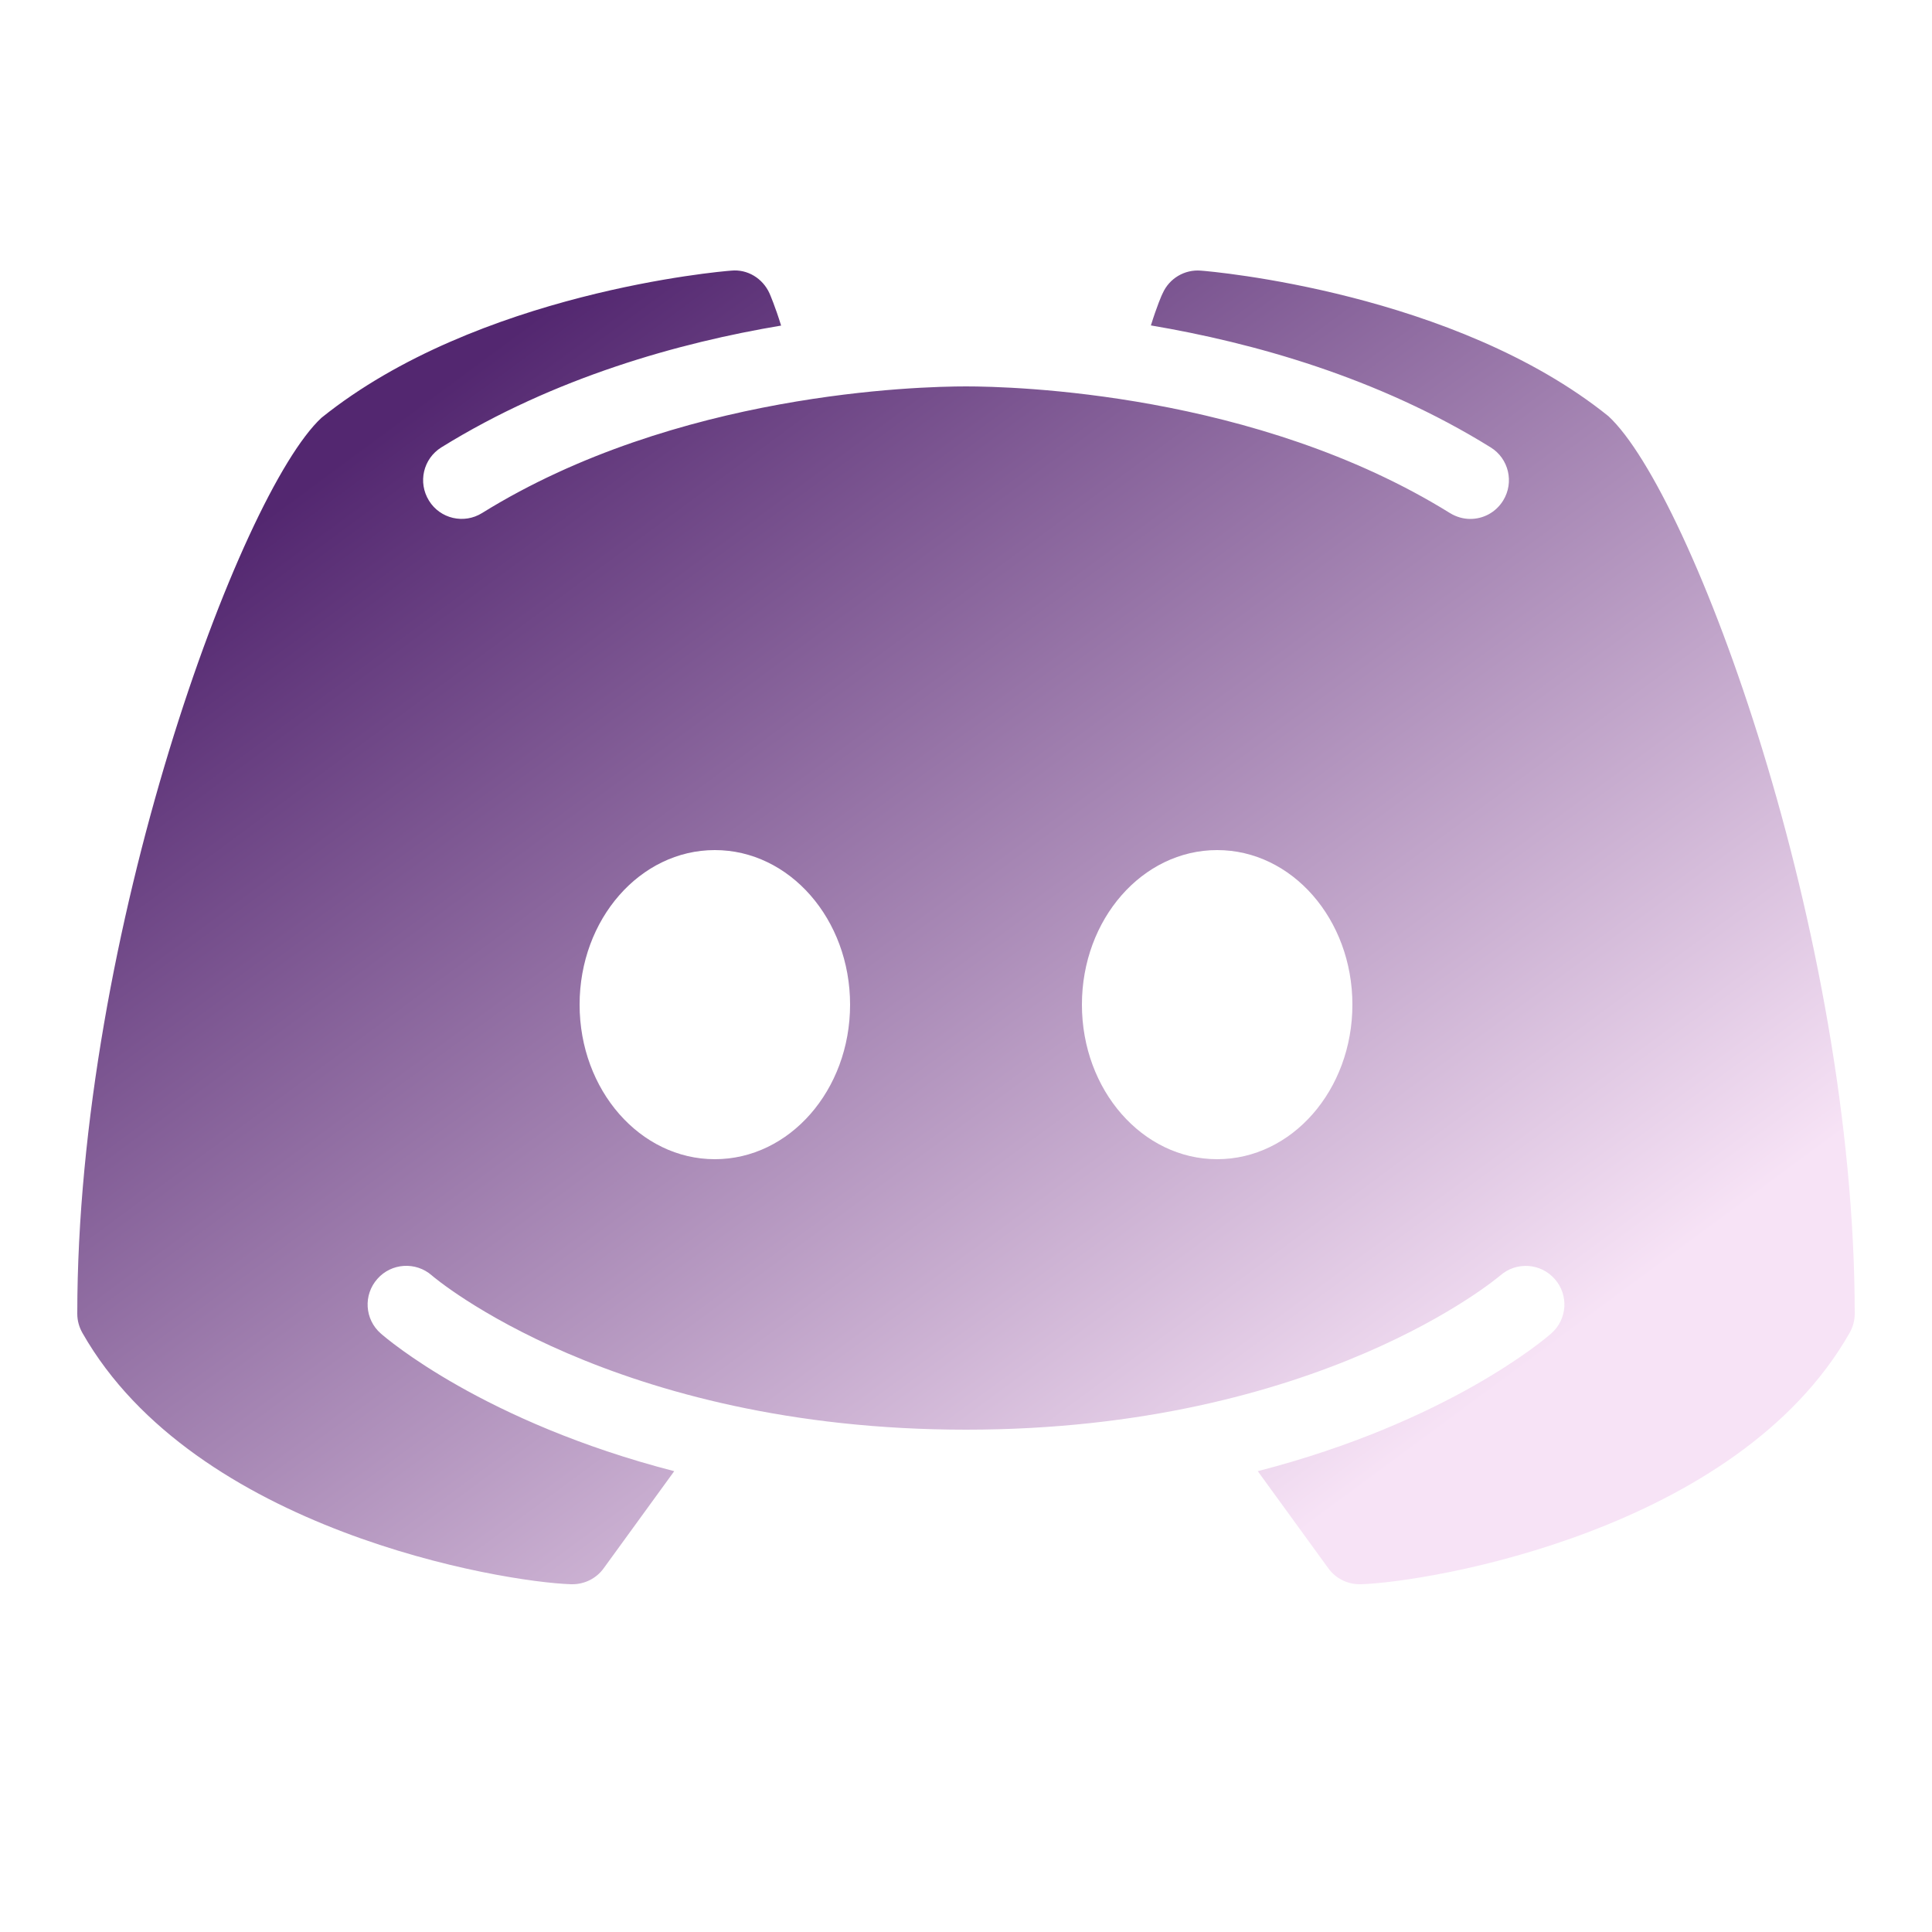 <svg width="50" height="50" viewBox="0 0 50 50" fill="none" xmlns="http://www.w3.org/2000/svg">
<path d="M41.625 10.77C37.645 7.566 31.348 7.023 31.078 7.004C30.66 6.969 30.262 7.203 30.09 7.59C30.074 7.613 29.938 7.93 29.785 8.422C32.418 8.867 35.652 9.762 38.578 11.578C39.047 11.867 39.191 12.484 38.902 12.953C38.711 13.262 38.387 13.43 38.051 13.43C37.871 13.43 37.688 13.379 37.523 13.277C32.492 10.156 26.211 10 25 10C23.789 10 17.504 10.156 12.477 13.277C12.008 13.57 11.391 13.426 11.102 12.957C10.809 12.484 10.953 11.871 11.422 11.578C14.348 9.766 17.582 8.867 20.215 8.426C20.062 7.93 19.926 7.617 19.914 7.59C19.738 7.203 19.344 6.961 18.922 7.004C18.652 7.023 12.355 7.566 8.32 10.812C6.215 12.762 2 24.152 2 34C2 34.176 2.047 34.344 2.133 34.496C5.039 39.605 12.973 40.941 14.781 41C14.789 41 14.801 41 14.812 41C15.133 41 15.434 40.848 15.621 40.59L17.449 38.074C12.516 36.801 9.996 34.637 9.852 34.508C9.438 34.145 9.398 33.512 9.766 33.098C10.129 32.684 10.762 32.645 11.176 33.008C11.234 33.062 15.875 37 25 37C34.141 37 38.781 33.047 38.828 33.008C39.242 32.648 39.871 32.684 40.238 33.102C40.602 33.516 40.562 34.145 40.148 34.508C40.004 34.637 37.484 36.801 32.551 38.074L34.379 40.59C34.566 40.848 34.867 41 35.188 41C35.199 41 35.211 41 35.219 41C37.027 40.941 44.961 39.605 47.867 34.496C47.953 34.344 48 34.176 48 34C48 24.152 43.785 12.762 41.625 10.77ZM18.5 30C16.566 30 15 28.211 15 26C15 23.789 16.566 22 18.5 22C20.434 22 22 23.789 22 26C22 28.211 20.434 30 18.5 30ZM31.5 30C29.566 30 28 28.211 28 26C28 23.789 29.566 22 31.5 22C33.434 22 35 23.789 35 26C35 28.211 33.434 30 31.5 30Z" fill="url(#paint0_linear_2229_3605)"/>
<defs>
<linearGradient id="paint0_linear_2229_3605" x1="5.665" y1="14.251" x2="28.636" y2="45.332" gradientUnits="userSpaceOnUse">
<stop stop-color="#532770"/>
<stop offset="0.96" stop-color="#F7E3F6"/>
</linearGradient>
</defs>
</svg>
